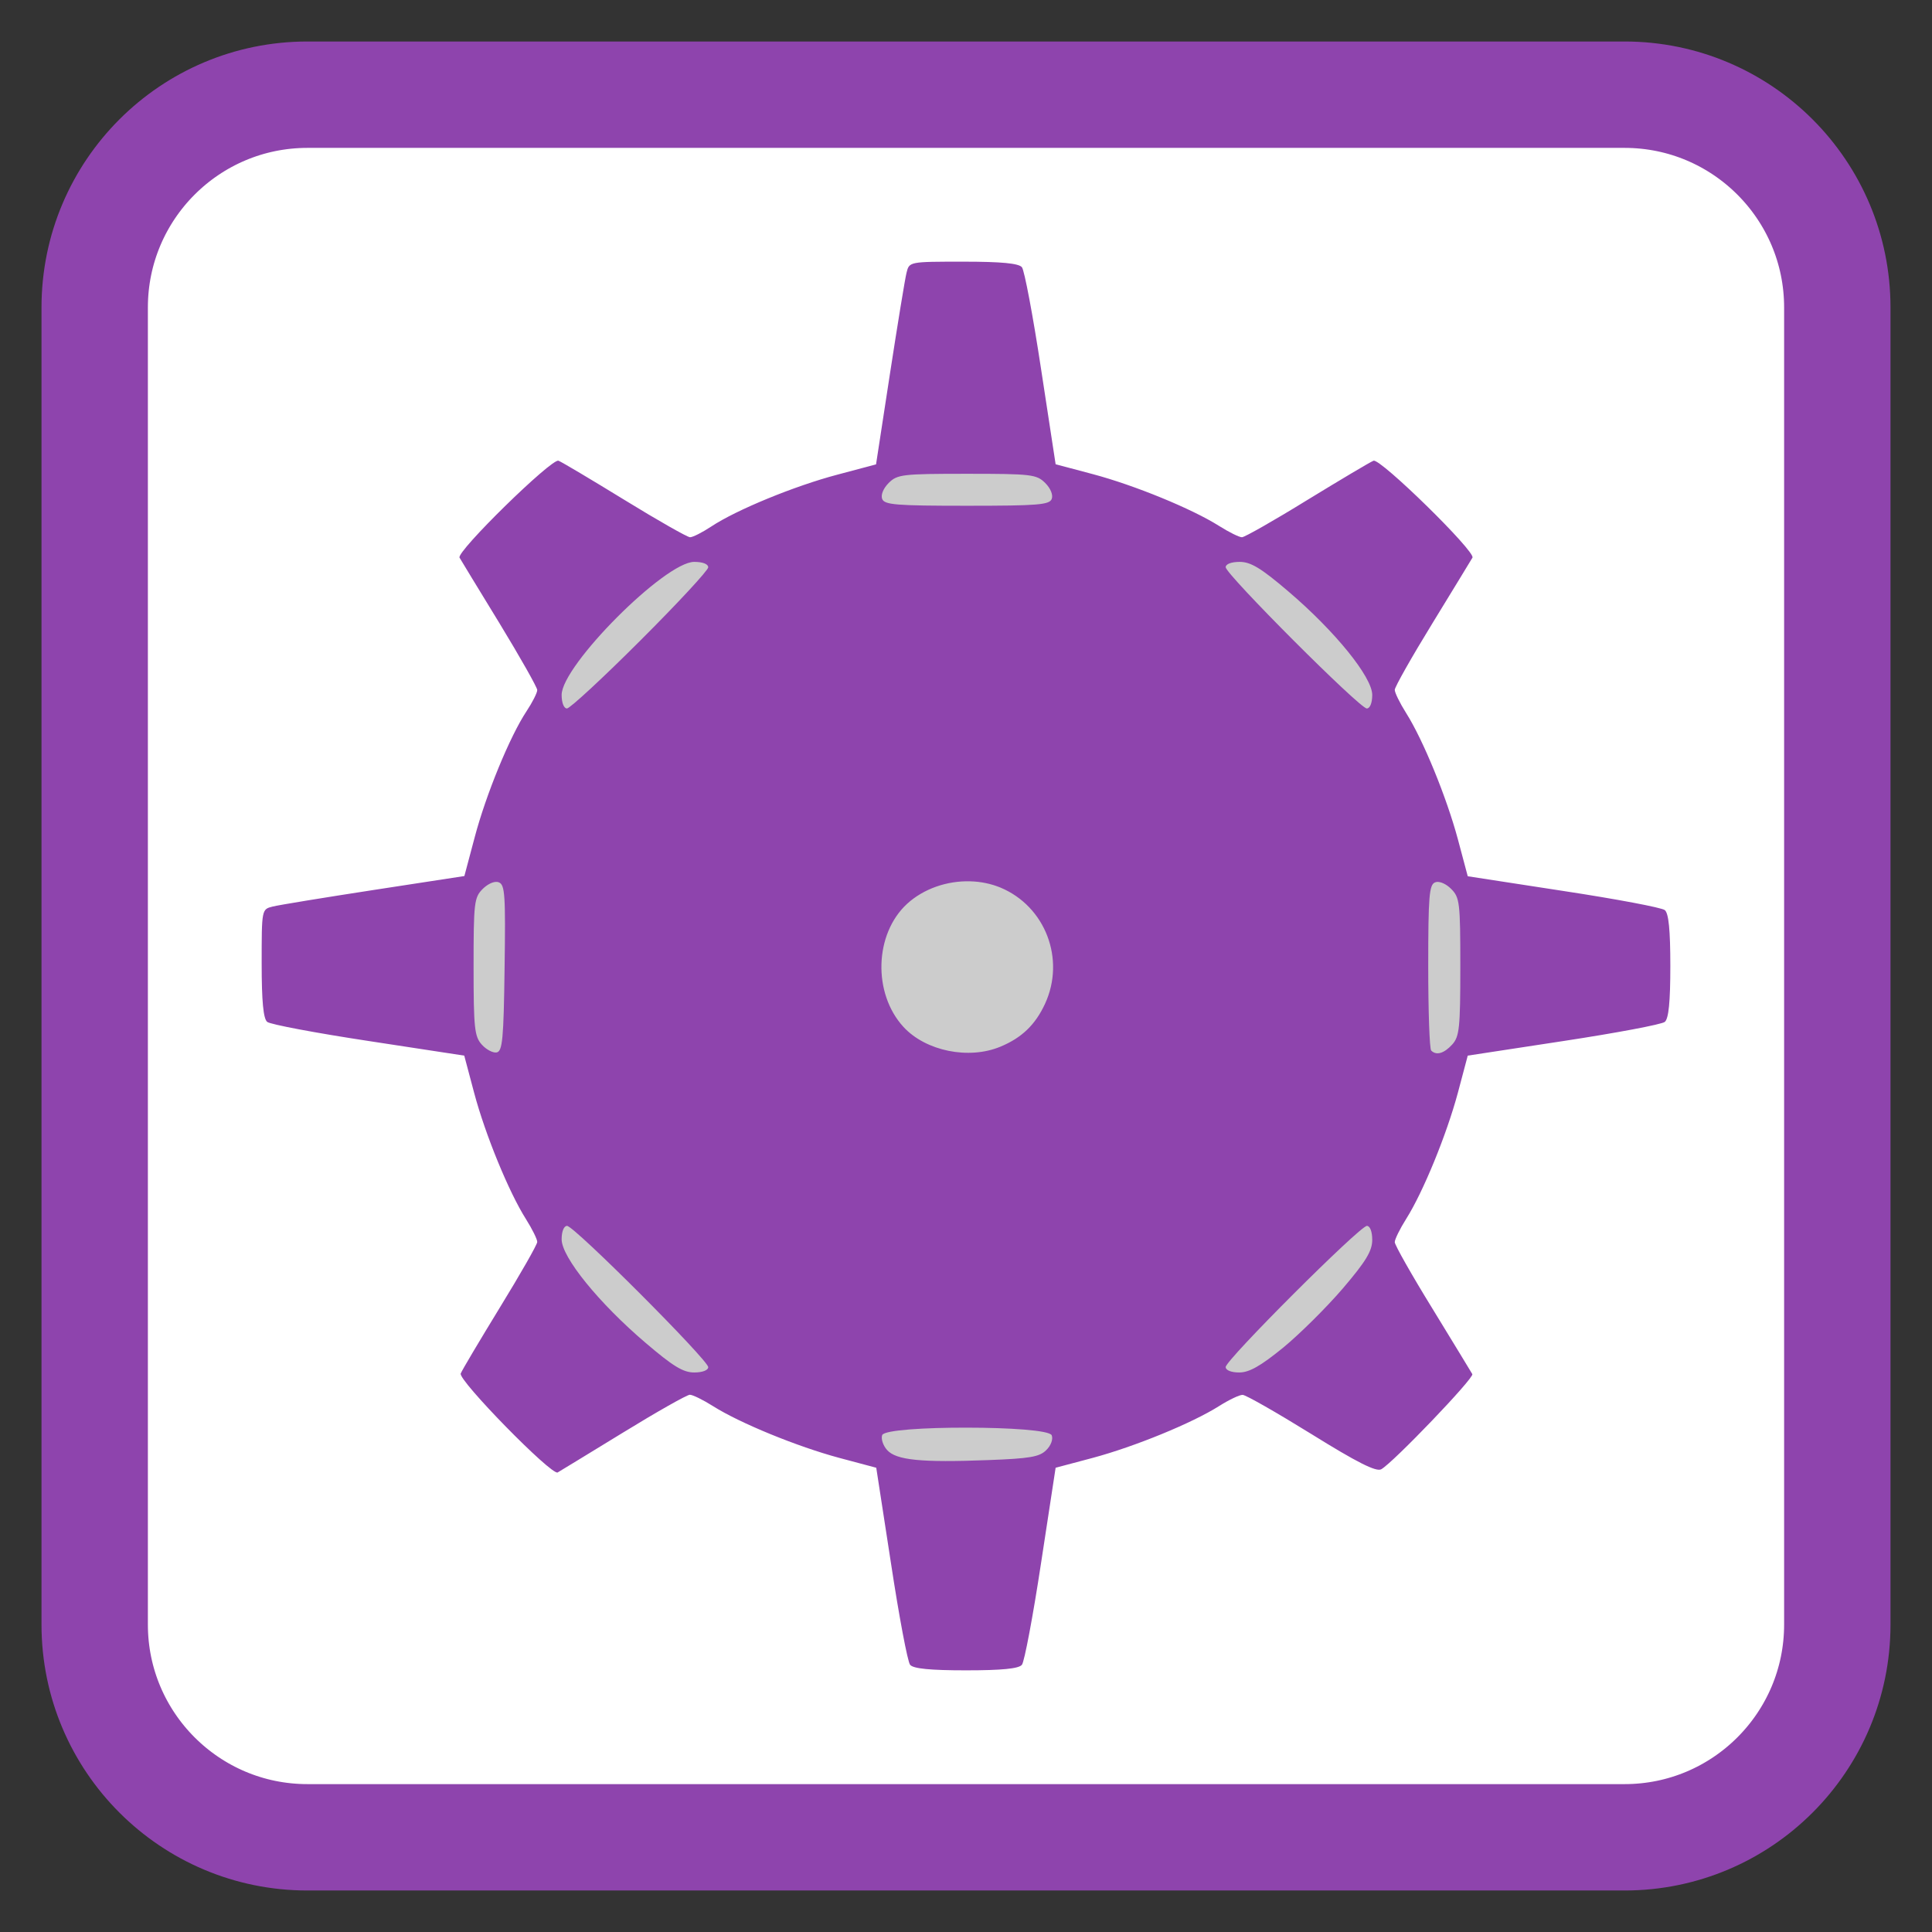
<svg xmlns="http://www.w3.org/2000/svg" xmlns:xlink="http://www.w3.org/1999/xlink" width="64px" height="64px" viewBox="0 0 64 64" version="1.1">
<rect x="0" y="0" width="64" height="64" fill="#333333" stroke="none"/>
<g id="surface1">
<path style="fill-rule:nonzero;fill:rgb(100%,100%,100%);fill-opacity:1;stroke-width:28.192;stroke-linecap:butt;stroke-linejoin:miter;stroke:rgb(55.686%,26.667%,67.843%);stroke-opacity:1;stroke-miterlimit:4;" d="M 81.469 25.094 L 430.531 25.094 C 461.656 25.094 486.906 50.344 486.906 81.469 L 486.906 430.531 C 486.906 461.656 461.656 486.906 430.531 486.906 L 81.469 486.906 C 50.344 486.906 25.094 461.656 25.094 430.531 L 25.094 81.469 C 25.094 50.344 50.344 25.094 81.469 25.094 Z M 81.469 25.094 " transform="matrix(0.125,0,0,0.125,0,0)"/>
<path style=" stroke:none;fill-rule:nonzero;fill:rgb(80%,80%,80%);fill-opacity:1;" d="M 48.711 32 C 48.711 41.227 41.227 48.711 32 48.711 C 22.77 48.711 15.289 41.227 15.289 32 C 15.289 22.77 22.77 15.289 32 15.289 C 41.227 15.289 48.711 22.77 48.711 32 Z M 48.711 32 "/>
<path style=" stroke:none;fill-rule:nonzero;fill:rgb(55.686%,26.667%,67.843%);fill-opacity:1;" d="M 31.914 8.668 C 30.125 8.668 30.121 8.668 30.031 9.031 C 29.98 9.23 29.734 10.738 29.48 12.387 L 29.02 15.383 L 27.742 15.723 C 26.32 16.098 24.391 16.891 23.562 17.441 C 23.266 17.637 22.949 17.797 22.859 17.797 C 22.773 17.797 21.801 17.246 20.695 16.566 C 19.594 15.891 18.605 15.301 18.5 15.262 C 18.277 15.176 15.113 18.273 15.223 18.473 C 15.262 18.539 15.855 19.52 16.547 20.648 C 17.234 21.777 17.797 22.773 17.797 22.859 C 17.797 22.949 17.637 23.266 17.441 23.562 C 16.891 24.391 16.098 26.32 15.723 27.742 L 15.383 29.02 L 12.387 29.48 C 10.738 29.734 9.23 29.98 9.031 30.031 C 8.668 30.121 8.668 30.125 8.668 31.914 C 8.668 33.172 8.723 33.746 8.852 33.852 C 8.949 33.934 10.461 34.219 12.207 34.484 L 15.379 34.969 L 15.707 36.203 C 16.074 37.582 16.855 39.488 17.422 40.383 C 17.629 40.711 17.797 41.051 17.797 41.141 C 17.797 41.227 17.242 42.199 16.566 43.301 C 15.891 44.406 15.301 45.395 15.262 45.5 C 15.176 45.723 18.273 48.887 18.473 48.777 C 18.539 48.738 19.516 48.145 20.637 47.457 C 21.762 46.766 22.758 46.203 22.852 46.203 C 22.945 46.203 23.289 46.371 23.617 46.578 C 24.512 47.145 26.418 47.922 27.797 48.293 L 29.027 48.621 L 29.516 51.793 C 29.781 53.539 30.066 55.051 30.148 55.148 C 30.25 55.277 30.812 55.332 32 55.332 C 33.188 55.332 33.75 55.277 33.852 55.148 C 33.934 55.051 34.219 53.539 34.484 51.793 L 34.969 48.621 L 36.203 48.293 C 37.582 47.922 39.488 47.145 40.383 46.578 C 40.711 46.371 41.062 46.203 41.164 46.207 C 41.266 46.207 42.285 46.789 43.434 47.5 C 44.961 48.449 45.586 48.762 45.754 48.672 C 46.141 48.461 48.84 45.645 48.773 45.52 C 48.738 45.457 48.145 44.484 47.457 43.359 C 46.766 42.238 46.203 41.242 46.203 41.148 C 46.203 41.055 46.371 40.711 46.578 40.383 C 47.145 39.488 47.922 37.582 48.293 36.203 L 48.621 34.969 L 51.797 34.484 C 53.539 34.219 55.051 33.934 55.148 33.852 C 55.277 33.746 55.332 33.188 55.332 32 C 55.332 30.812 55.277 30.25 55.148 30.148 C 55.051 30.066 53.539 29.781 51.797 29.516 L 48.621 29.027 L 48.293 27.797 C 47.922 26.418 47.145 24.512 46.578 23.617 C 46.371 23.289 46.203 22.945 46.203 22.852 C 46.203 22.758 46.766 21.762 47.457 20.637 C 48.145 19.516 48.738 18.539 48.777 18.473 C 48.887 18.273 45.723 15.176 45.5 15.262 C 45.395 15.301 44.406 15.891 43.301 16.566 C 42.199 17.246 41.227 17.797 41.141 17.797 C 41.051 17.797 40.711 17.629 40.383 17.422 C 39.488 16.855 37.582 16.074 36.203 15.707 L 34.969 15.379 L 34.484 12.207 C 34.219 10.461 33.934 8.949 33.852 8.852 C 33.746 8.723 33.172 8.668 31.914 8.668 Z M 32.031 15.695 C 34.176 15.695 34.336 15.715 34.625 16 C 34.801 16.176 34.891 16.395 34.84 16.527 C 34.766 16.723 34.383 16.754 32.031 16.754 C 29.68 16.754 29.297 16.723 29.223 16.527 C 29.172 16.395 29.262 16.176 29.438 16 C 29.723 15.715 29.887 15.695 32.031 15.695 Z M 22.996 18.613 C 23.277 18.613 23.461 18.684 23.461 18.793 C 23.461 18.891 22.449 19.984 21.211 21.219 C 19.973 22.457 18.879 23.469 18.781 23.469 C 18.68 23.469 18.605 23.281 18.605 23.02 C 18.605 22.047 22.027 18.613 22.996 18.613 Z M 41.066 18.613 C 41.43 18.613 41.77 18.816 42.672 19.586 C 44.223 20.906 45.457 22.43 45.457 23.02 C 45.457 23.285 45.383 23.469 45.277 23.469 C 45.043 23.469 40.602 19.023 40.602 18.789 C 40.602 18.684 40.793 18.613 41.066 18.613 Z M 32.141 29.195 C 32.484 29.203 32.828 29.273 33.141 29.402 C 34.629 30.023 35.301 31.773 34.617 33.254 C 34.297 33.945 33.848 34.379 33.141 34.672 C 32.094 35.109 30.668 34.82 29.93 34.02 C 28.906 32.906 28.965 30.934 30.051 29.938 C 30.598 29.438 31.379 29.172 32.141 29.195 Z M 47.594 29.215 C 47.727 29.203 47.914 29.289 48.07 29.445 C 48.355 29.73 48.375 29.895 48.375 32.027 C 48.375 34.051 48.344 34.336 48.109 34.598 C 47.836 34.898 47.582 34.973 47.41 34.801 C 47.355 34.746 47.312 33.492 47.312 32.008 C 47.312 29.684 47.344 29.305 47.539 29.23 C 47.555 29.223 47.574 29.219 47.594 29.215 Z M 16.41 29.215 C 16.453 29.211 16.492 29.215 16.527 29.23 C 16.727 29.309 16.75 29.652 16.715 32.07 C 16.684 34.43 16.645 34.824 16.453 34.863 C 16.332 34.887 16.109 34.77 15.961 34.605 C 15.719 34.336 15.688 34.066 15.688 32.027 C 15.688 29.895 15.707 29.73 15.992 29.445 C 16.129 29.312 16.285 29.227 16.41 29.215 Z M 18.785 40.609 C 19.02 40.609 23.461 45.055 23.461 45.289 C 23.461 45.391 23.27 45.465 22.996 45.465 C 22.629 45.465 22.293 45.258 21.391 44.488 C 19.84 43.168 18.605 41.645 18.605 41.055 C 18.605 40.789 18.68 40.609 18.785 40.609 Z M 45.281 40.609 C 45.383 40.609 45.457 40.797 45.457 41.07 C 45.457 41.438 45.254 41.777 44.484 42.68 C 43.945 43.309 43.055 44.191 42.504 44.645 C 41.754 45.254 41.383 45.465 41.051 45.465 C 40.785 45.465 40.602 45.391 40.602 45.285 C 40.602 45.051 45.047 40.609 45.281 40.609 Z M 32.031 47.293 C 33.406 47.293 34.777 47.379 34.84 47.547 C 34.891 47.676 34.812 47.891 34.656 48.039 C 34.434 48.262 34.105 48.316 32.746 48.367 C 30.508 48.453 29.691 48.371 29.387 48.035 C 29.25 47.883 29.18 47.66 29.223 47.539 C 29.289 47.371 30.66 47.289 32.031 47.293 Z M 32.031 47.293 "/>
</g>
</svg>
